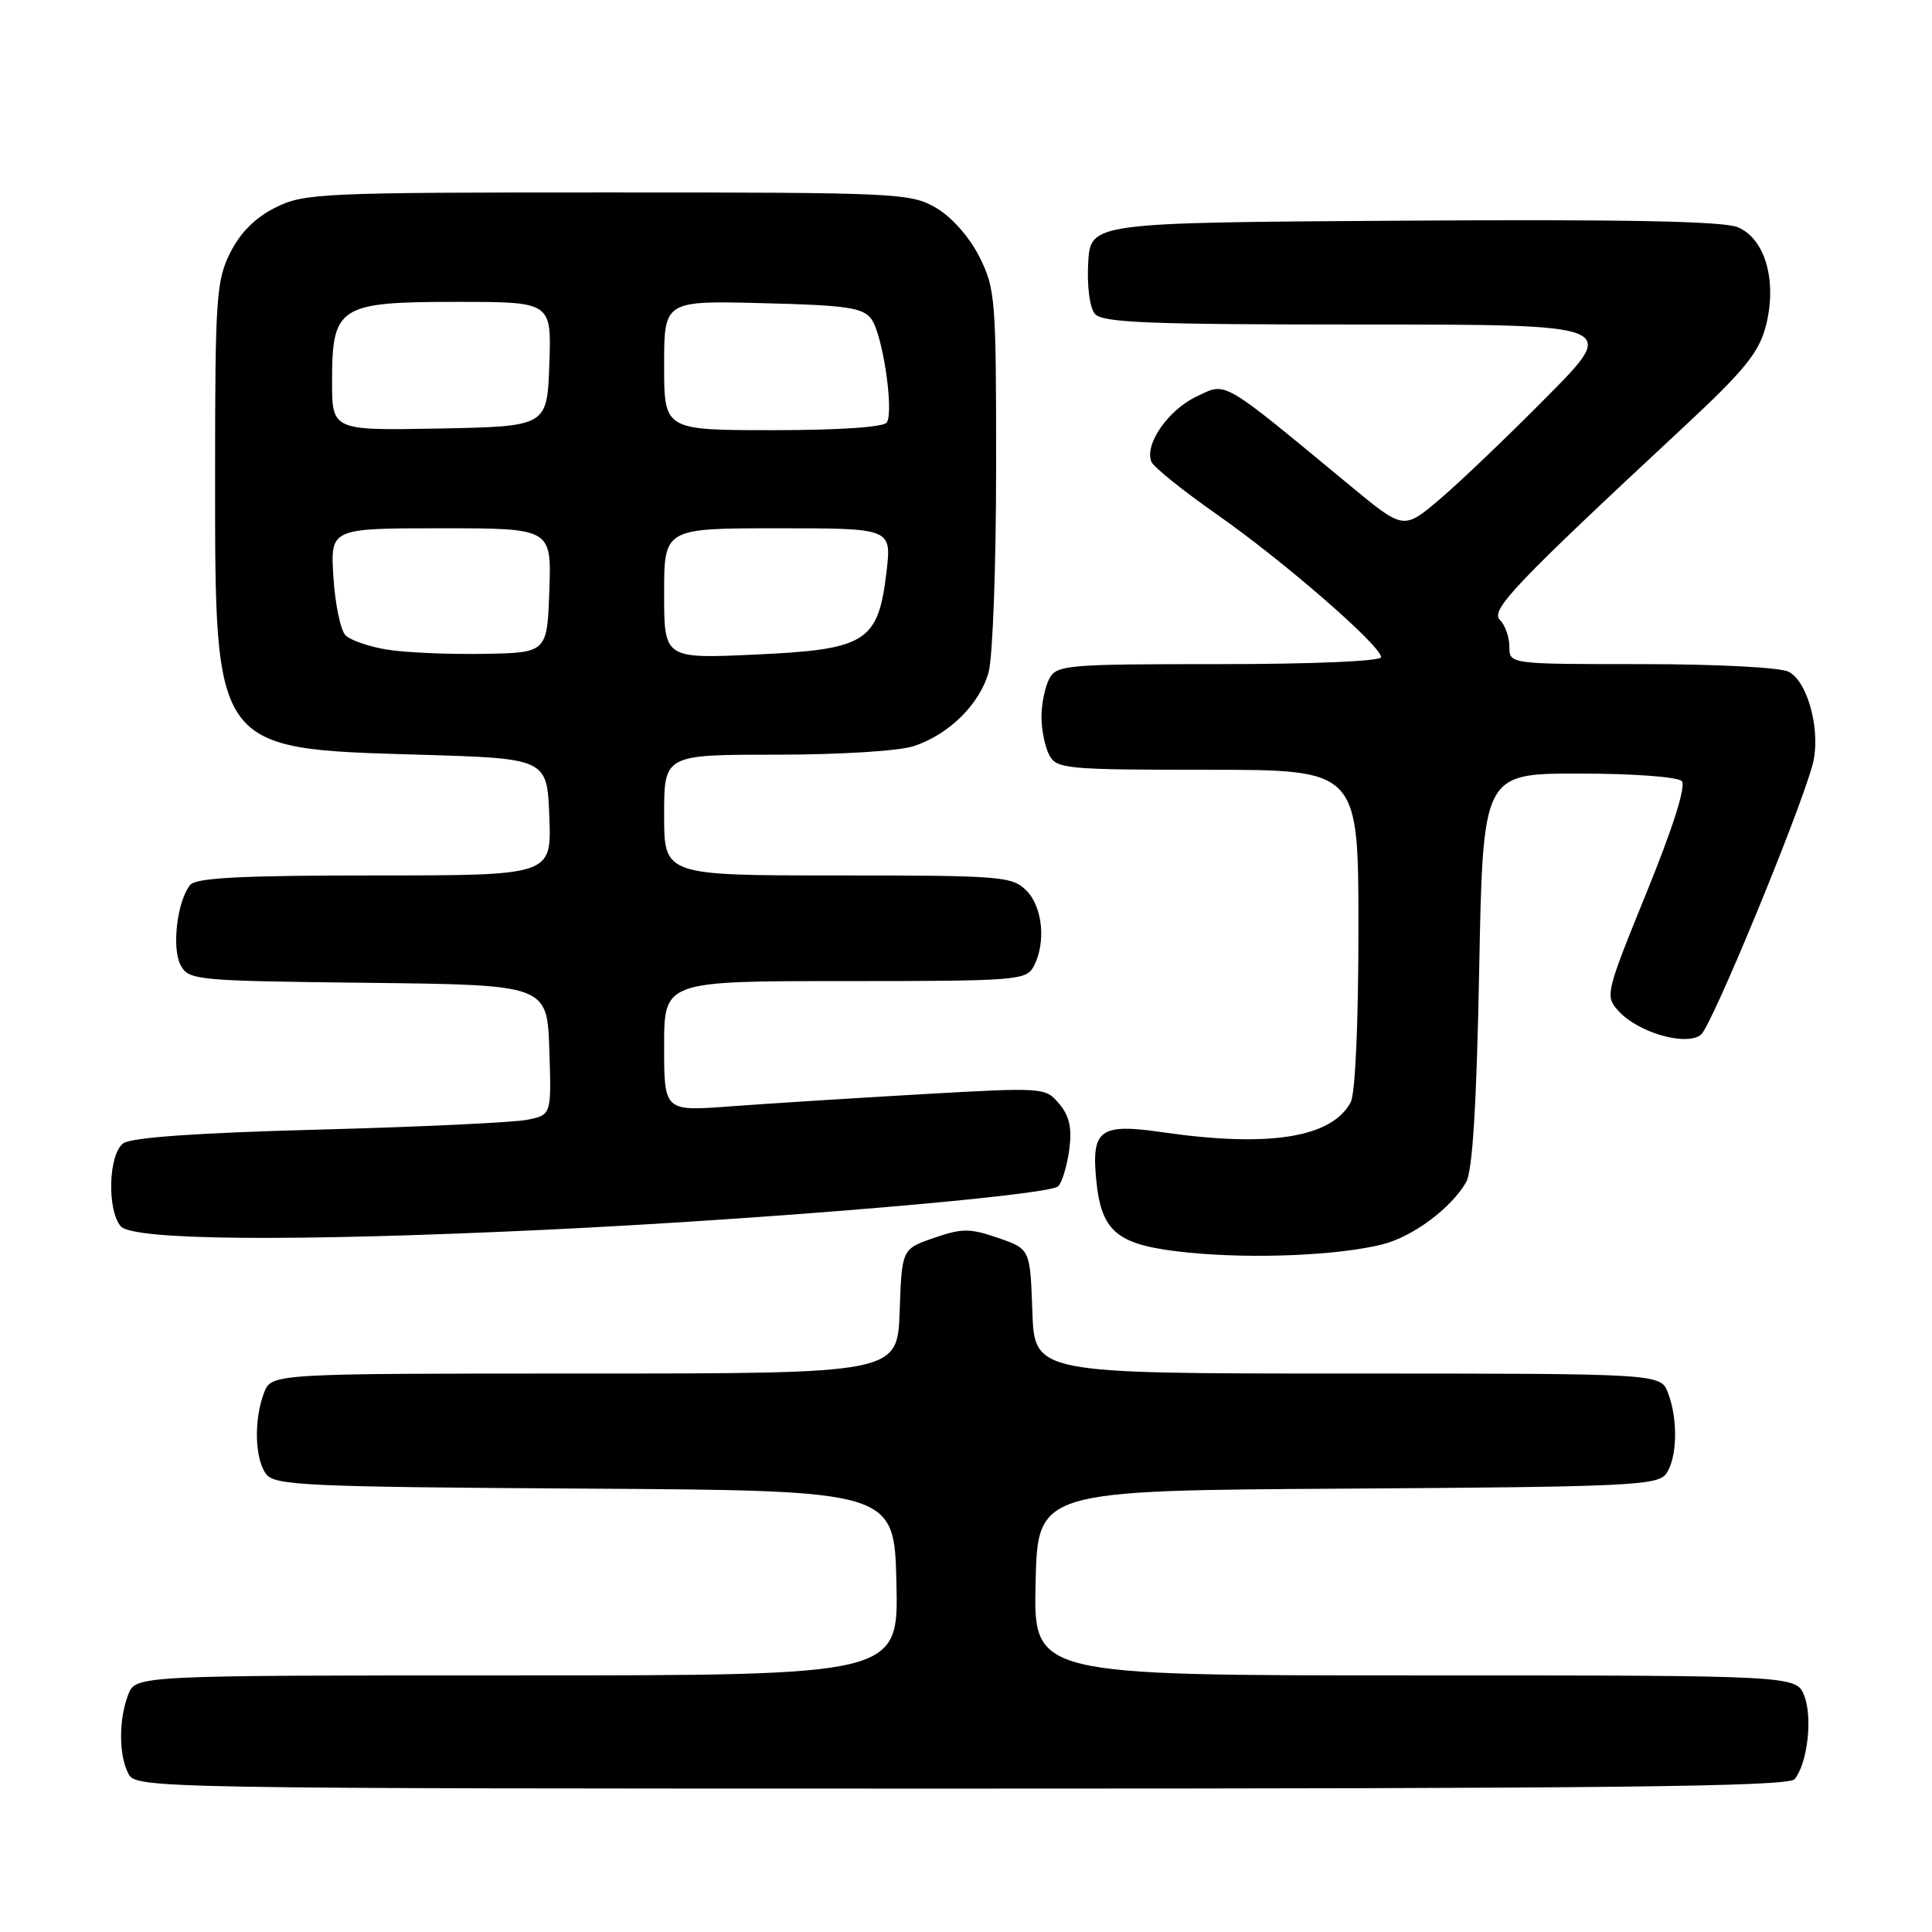 <?xml version="1.0" encoding="UTF-8" standalone="no"?>
<!DOCTYPE svg PUBLIC "-//W3C//DTD SVG 1.1//EN" "http://www.w3.org/Graphics/SVG/1.1/DTD/svg11.dtd" >
<svg xmlns="http://www.w3.org/2000/svg" xmlns:xlink="http://www.w3.org/1999/xlink" version="1.1" viewBox="0 0 256 256">
 <g >
 <path fill="currentColor"
d=" M 237.79 235.75 C 239.49 233.69 240.20 227.67 239.09 224.74 C 238.05 222.00 238.05 222.00 187.49 222.00 C 136.94 222.00 136.94 222.00 137.22 209.75 C 137.50 197.50 137.50 197.50 178.50 197.25 C 215.63 197.02 219.62 196.83 220.75 195.31 C 222.24 193.29 222.38 188.12 221.02 184.57 C 220.05 182.00 220.05 182.00 178.57 182.00 C 137.08 182.00 137.08 182.00 136.79 173.75 C 136.50 165.50 136.50 165.50 132.25 164.03 C 128.51 162.74 127.49 162.74 123.75 164.03 C 119.50 165.50 119.50 165.50 119.21 173.75 C 118.92 182.00 118.92 182.00 77.43 182.00 C 35.95 182.00 35.95 182.00 34.98 184.57 C 33.62 188.12 33.76 193.29 35.25 195.31 C 36.38 196.83 40.37 197.02 77.50 197.25 C 118.50 197.50 118.50 197.50 118.78 209.75 C 119.06 222.00 119.06 222.00 68.51 222.00 C 17.95 222.00 17.95 222.00 16.98 224.57 C 15.71 227.91 15.73 232.63 17.04 235.07 C 18.05 236.96 20.33 237.00 127.41 237.00 C 213.67 237.00 236.97 236.74 237.79 235.75 Z  M 183.20 164.88 C 187.21 163.87 192.30 160.08 194.27 156.64 C 195.12 155.17 195.66 146.38 196.00 128.50 C 196.50 102.50 196.50 102.50 209.20 102.50 C 216.38 102.50 222.31 102.94 222.84 103.50 C 223.43 104.13 221.73 109.53 218.20 118.21 C 212.73 131.66 212.66 131.97 214.47 133.97 C 217.08 136.85 223.48 138.67 225.40 137.09 C 226.81 135.91 238.29 108.15 240.16 101.38 C 241.33 97.13 239.64 90.41 237.03 89.02 C 235.95 88.44 227.56 88.00 217.57 88.00 C 200.00 88.00 200.00 88.00 200.00 85.70 C 200.00 84.44 199.44 82.84 198.75 82.15 C 197.44 80.84 200.69 77.43 223.18 56.50 C 231.10 49.13 233.06 46.73 233.97 43.25 C 235.52 37.29 233.92 31.62 230.24 30.10 C 228.31 29.31 215.19 29.05 186.00 29.24 C 144.50 29.50 144.50 29.50 144.19 34.83 C 144.02 37.90 144.39 40.76 145.07 41.58 C 146.04 42.76 152.12 43.00 180.35 43.00 C 214.46 43.00 214.46 43.00 204.98 52.57 C 199.77 57.84 193.36 63.96 190.74 66.18 C 185.98 70.21 185.98 70.21 178.90 64.35 C 161.58 50.04 162.59 50.63 158.53 52.55 C 154.76 54.34 151.61 58.92 152.57 61.19 C 152.88 61.91 156.81 65.07 161.32 68.22 C 170.11 74.37 183.00 85.57 183.00 87.08 C 183.00 87.61 173.94 88.00 161.54 88.00 C 141.34 88.00 140.01 88.11 139.04 89.93 C 138.47 91.00 138.00 93.28 138.00 95.00 C 138.00 96.72 138.47 99.00 139.04 100.07 C 140.01 101.88 141.32 102.00 160.04 102.00 C 180.00 102.00 180.00 102.00 180.00 123.07 C 180.00 135.60 179.58 144.91 178.97 146.06 C 176.46 150.75 168.16 152.07 154.05 150.03 C 145.77 148.83 144.62 149.65 145.25 156.29 C 145.94 163.40 148.05 165.05 157.64 165.99 C 166.24 166.83 177.40 166.34 183.20 164.88 Z  M 72.31 162.95 C 101.46 161.57 139.01 158.39 140.21 157.19 C 140.73 156.67 141.39 154.49 141.68 152.36 C 142.06 149.48 141.72 147.90 140.35 146.26 C 138.52 144.08 138.34 144.07 122.00 145.00 C 112.92 145.52 101.56 146.24 96.75 146.60 C 88.00 147.26 88.00 147.26 88.00 138.63 C 88.00 130.00 88.00 130.00 111.96 130.00 C 134.63 130.00 135.99 129.90 136.96 128.07 C 138.63 124.95 138.17 120.17 136.00 118.00 C 134.12 116.12 132.67 116.00 111.00 116.00 C 88.00 116.00 88.00 116.00 88.00 108.00 C 88.00 100.00 88.00 100.00 102.85 100.00 C 111.28 100.00 119.17 99.51 121.10 98.86 C 125.78 97.30 129.82 93.30 131.00 89.06 C 131.54 87.10 131.99 74.91 131.99 61.96 C 132.00 39.53 131.89 38.22 129.75 33.98 C 128.42 31.36 126.07 28.72 124.00 27.52 C 120.65 25.58 118.83 25.50 80.50 25.50 C 42.50 25.50 40.30 25.60 36.50 27.50 C 33.83 28.83 31.83 30.83 30.50 33.50 C 28.66 37.19 28.50 39.50 28.50 63.00 C 28.50 99.52 28.26 99.20 55.50 100.00 C 72.50 100.50 72.50 100.50 72.79 108.25 C 73.08 116.00 73.08 116.00 49.66 116.00 C 32.15 116.00 25.98 116.31 25.21 117.25 C 23.48 119.34 22.73 125.62 23.93 127.88 C 25.01 129.89 25.88 129.97 48.78 130.23 C 72.50 130.50 72.50 130.50 72.79 139.12 C 73.07 147.74 73.07 147.74 69.83 148.38 C 68.05 148.74 55.64 149.32 42.26 149.68 C 26.17 150.10 17.40 150.72 16.33 151.50 C 14.38 152.93 14.15 160.27 15.99 162.48 C 17.55 164.36 38.74 164.54 72.31 162.95 Z  M 51.23 86.07 C 48.88 85.68 46.43 84.83 45.78 84.18 C 45.13 83.53 44.41 80.07 44.18 76.50 C 43.77 70.00 43.77 70.00 58.42 70.00 C 73.08 70.00 73.08 70.00 72.79 78.25 C 72.50 86.50 72.50 86.50 64.00 86.64 C 59.33 86.72 53.58 86.46 51.23 86.07 Z  M 88.00 78.65 C 88.00 70.00 88.00 70.00 103.07 70.00 C 118.14 70.00 118.14 70.00 117.47 75.75 C 116.37 85.07 114.81 86.06 100.14 86.73 C 88.00 87.29 88.00 87.29 88.00 78.65 Z  M 44.00 50.53 C 44.00 40.57 44.90 40.00 60.54 40.00 C 73.08 40.00 73.08 40.00 72.79 48.25 C 72.50 56.50 72.50 56.50 58.25 56.78 C 44.00 57.05 44.00 57.05 44.00 50.53 Z  M 88.00 48.42 C 88.00 39.84 88.00 39.84 101.08 40.17 C 112.26 40.45 114.36 40.76 115.47 42.29 C 116.96 44.33 118.46 54.44 117.51 55.98 C 117.13 56.60 111.15 57.00 102.44 57.00 C 88.00 57.00 88.00 57.00 88.00 48.42 Z "/>
</g>
</svg>